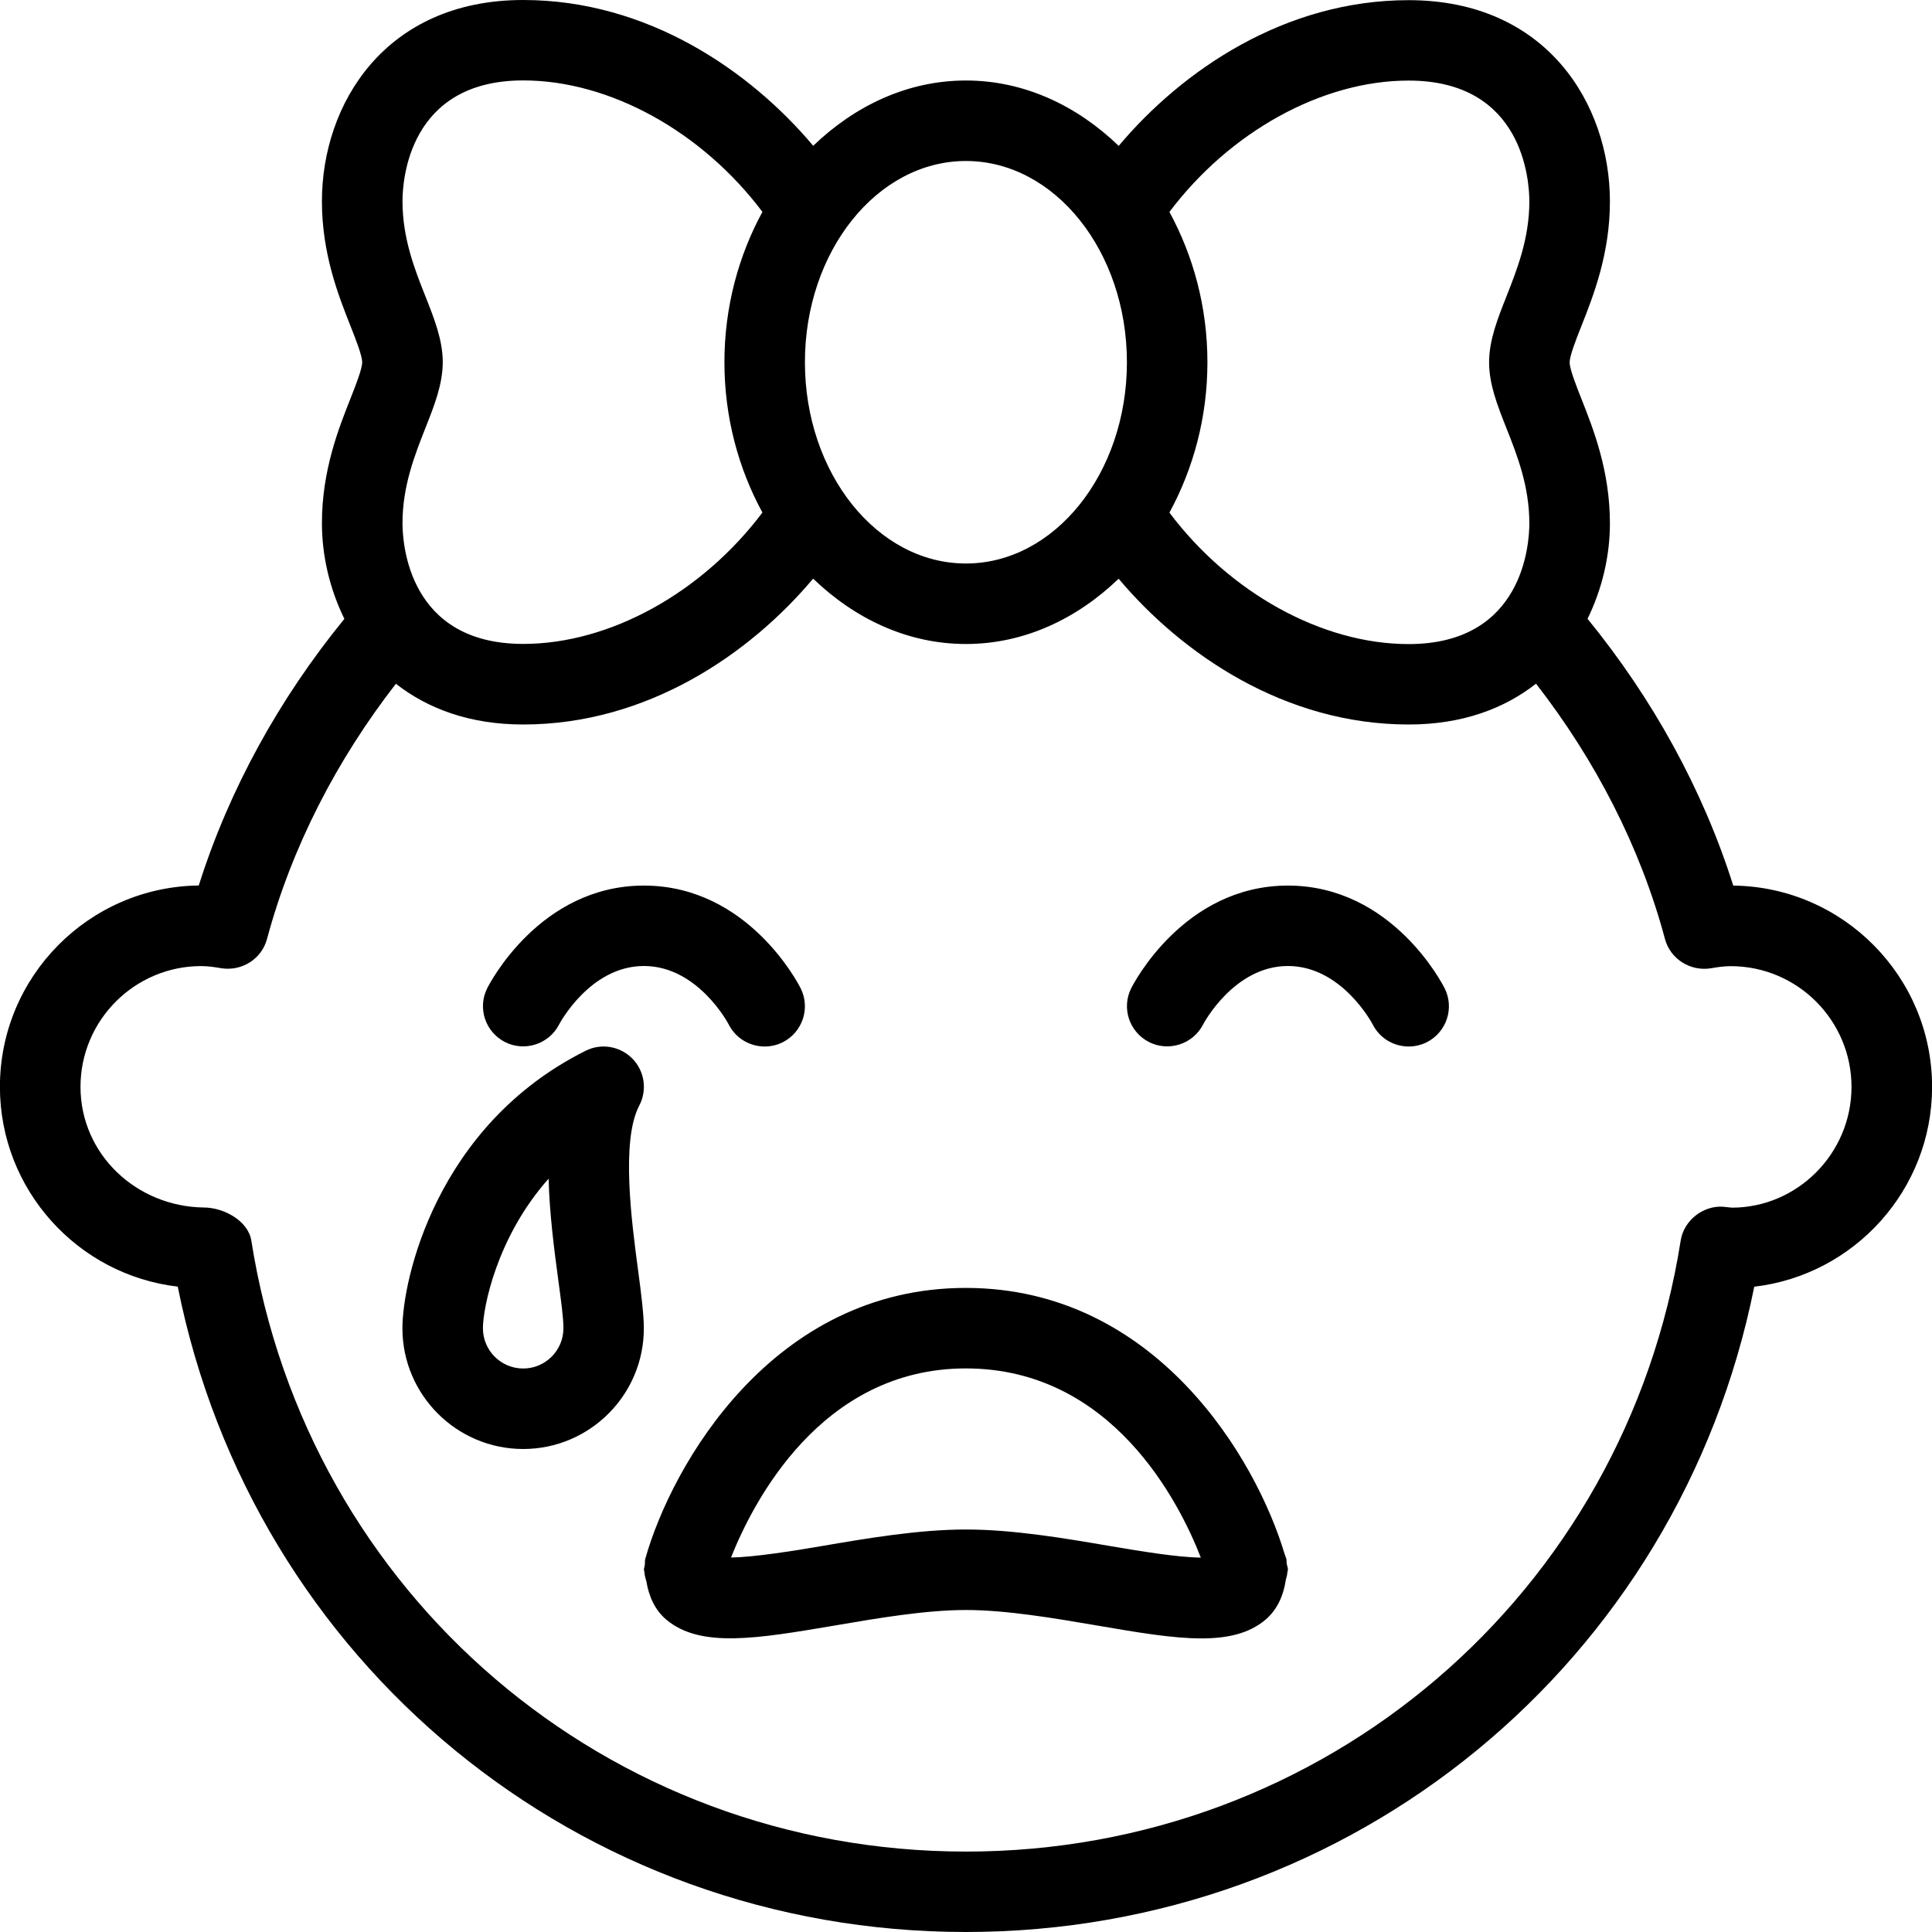 <?xml version="1.0" encoding="iso-8859-1"?>
<!-- Generator: Adobe Illustrator 19.0.0, SVG Export Plug-In . SVG Version: 6.00 Build 0)  -->
<svg version="1.1" id="Layer_1" xmlns="http://www.w3.org/2000/svg" xmlns:xlink="http://www.w3.org/1999/xlink" x="0px" y="0px"
	 viewBox="0 0 24 24" style="enable-background:new 0 0 24 24;" xml:space="preserve">
<g>
	<g>
		<path d="M7.941,13.734c0.101-0.193,0.067-0.428-0.085-0.583c-0.153-0.156-0.388-0.195-0.581-0.098
			c-1.858,0.928-2.276,2.848-2.276,3.447c0,0.827,0.673,1.5,1.5,1.5c0.827,0,1.5-0.673,1.499-1.499c0-0.165-0.031-0.422-0.072-0.725
			C7.846,15.175,7.712,14.169,7.941,13.734z M6.499,17c-0.276,0-0.5-0.224-0.5-0.5c0-0.246,0.166-1.127,0.816-1.858
			c0.011,0.44,0.07,0.885,0.121,1.265c0.033,0.248,0.063,0.457,0.063,0.593C6.999,16.776,6.775,17,6.499,17z M21.531,11.001
			c-0.379-1.198-1.004-2.326-1.81-3.314c0.182-0.372,0.278-0.782,0.278-1.185c0-0.653-0.205-1.171-0.355-1.55
			c-0.068-0.172-0.145-0.368-0.145-0.45c0-0.082,0.077-0.278,0.145-0.45c0.15-0.379,0.355-0.898,0.355-1.55
			c0-1.204-0.782-2.5-2.5-2.5c-1.541,0-2.815,0.874-3.602,1.81C13.378,1.312,12.722,1,11.999,1c-0.723,0-1.378,0.312-1.897,0.811
			C9.314,0.875,8.041,0,6.499,0c-1.718,0-2.5,1.296-2.5,2.5c0,0.653,0.205,1.171,0.355,1.55C4.422,4.222,4.499,4.418,4.499,4.5
			c0,0.082-0.077,0.278-0.145,0.45C4.204,5.329,3.999,5.848,3.999,6.5c0,0.404,0.097,0.816,0.279,1.188
			C3.472,8.675,2.848,9.802,2.469,11c-1.365,0.016-2.47,1.131-2.47,2.5c0,1.28,0.967,2.338,2.209,2.483
			C3.143,20.653,7.195,24,11.999,24s8.856-3.347,9.793-8.016c1.242-0.145,2.209-1.203,2.209-2.483
			C24.001,12.132,22.896,11.017,21.531,11.001z M14.527,2.633c0.748-0.994,1.893-1.632,2.971-1.632c1.428,0,1.5,1.25,1.5,1.5
			c0,0.462-0.152,0.845-0.285,1.183c-0.111,0.28-0.215,0.544-0.215,0.817c0,0.273,0.104,0.537,0.215,0.817
			c0.134,0.338,0.285,0.721,0.285,1.183c0,0.25-0.072,1.5-1.5,1.5c-1.077,0-2.223-0.638-2.971-1.633
			c0.295-0.542,0.472-1.18,0.472-1.868C14.999,3.812,14.822,3.175,14.527,2.633z M11.999,2c1.103,0,2,1.122,2,2.5s-0.897,2.5-2,2.5
			c-1.103,0-2-1.122-2-2.5S10.896,2,11.999,2z M5.285,3.682C5.151,3.344,5,2.961,5,2.499c0-0.25,0.072-1.5,1.5-1.5
			c1.077,0,2.223,0.638,2.971,1.633C9.176,3.174,8.999,3.812,8.999,4.5c0,0.688,0.177,1.325,0.472,1.867
			C8.723,7.361,7.578,7.999,6.5,7.999c-1.428,0-1.5-1.25-1.5-1.5c0-0.462,0.152-0.845,0.285-1.183C5.396,5.036,5.5,4.772,5.5,4.499
			C5.5,4.226,5.396,3.962,5.285,3.682z M21.514,15.002c-0.007,0-0.107-0.012-0.114-0.012c-0.241-0.014-0.482,0.167-0.522,0.421
			c-0.693,4.398-4.427,7.59-8.878,7.59c-4.451,0-8.185-3.192-8.878-7.59C3.084,15.167,2.782,15,2.531,15
			C1.694,14.989,1,14.338,1,13.501c0-0.827,0.673-1.5,1.5-1.5c0.085,0,0.169,0.013,0.251,0.027c0.253,0.039,0.499-0.114,0.566-0.364
			c0.307-1.141,0.864-2.221,1.601-3.17C5.312,8.802,5.833,9,6.499,9c1.541,0,2.815-0.875,3.602-1.812C10.62,7.688,11.276,8,11.999,8
			c0.723,0,1.378-0.312,1.897-0.811C14.684,8.125,15.957,9,17.499,9c0.666,0,1.188-0.198,1.582-0.507
			c0.738,0.95,1.296,2.03,1.602,3.172c0.067,0.25,0.317,0.403,0.566,0.364c0.082-0.014,0.165-0.027,0.251-0.027
			c0.827,0,1.5,0.673,1.5,1.5C23,14.329,22.327,15.002,21.514,15.002z M15.999,11.001c-1.294,0-1.921,1.224-1.947,1.276
			c-0.123,0.246-0.023,0.543,0.222,0.668c0.242,0.123,0.546,0.027,0.671-0.218C14.949,12.719,15.328,12,15.999,12
			s1.05,0.719,1.052,0.724C17.139,12.899,17.315,13,17.499,13c0.076,0,0.152-0.017,0.223-0.052c0.247-0.124,0.348-0.424,0.224-0.671
			C17.92,12.225,17.293,11.001,15.999,11.001z M15.979,19.364c-0.004-0.016-0.013-0.035-0.018-0.052
			c-0.001-0.003-0.002-0.007-0.004-0.01c-0.351-1.177-1.598-3.303-3.96-3.303c-2.4,0-3.653,2.201-3.981,3.365
			c-0.007,0.025-0.003,0.05-0.006,0.075C8.009,19.46,7.999,19.478,7.999,19.5c0,0.01,0.005,0.018,0.006,0.027
			c0.002,0.04,0.012,0.077,0.024,0.115C8.06,19.83,8.135,20,8.277,20.12c0.424,0.356,1.125,0.237,2.097,0.072
			C10.9,20.102,11.498,20,11.999,20c0.501,0,1.098,0.102,1.625,0.192c0.508,0.087,0.941,0.161,1.3,0.161
			c0.329,0,0.595-0.062,0.797-0.233c0.147-0.125,0.223-0.301,0.252-0.495c0.008-0.03,0.017-0.059,0.019-0.091
			c0-0.012,0.007-0.022,0.007-0.034c0-0.027-0.011-0.051-0.015-0.076C15.98,19.404,15.985,19.384,15.979,19.364z M13.792,19.206
			C13.227,19.109,12.584,19,11.999,19s-1.227,0.109-1.793,0.206c-0.355,0.061-0.842,0.138-1.125,0.142
			c0.27-0.68,1.115-2.349,2.917-2.349c1.816,0,2.652,1.664,2.919,2.35C14.634,19.347,14.149,19.267,13.792,19.206z M6.274,12.945
			c0.243,0.123,0.545,0.027,0.671-0.218C6.949,12.719,7.328,12,7.999,12s1.05,0.719,1.052,0.724C9.139,12.899,9.315,13,9.499,13
			c0.076,0,0.152-0.017,0.223-0.052c0.247-0.124,0.348-0.424,0.224-0.671c-0.026-0.052-0.653-1.276-1.947-1.276
			s-1.921,1.224-1.947,1.276C5.929,12.523,6.029,12.82,6.274,12.945z"/>
	</g>
</g>
</svg>
